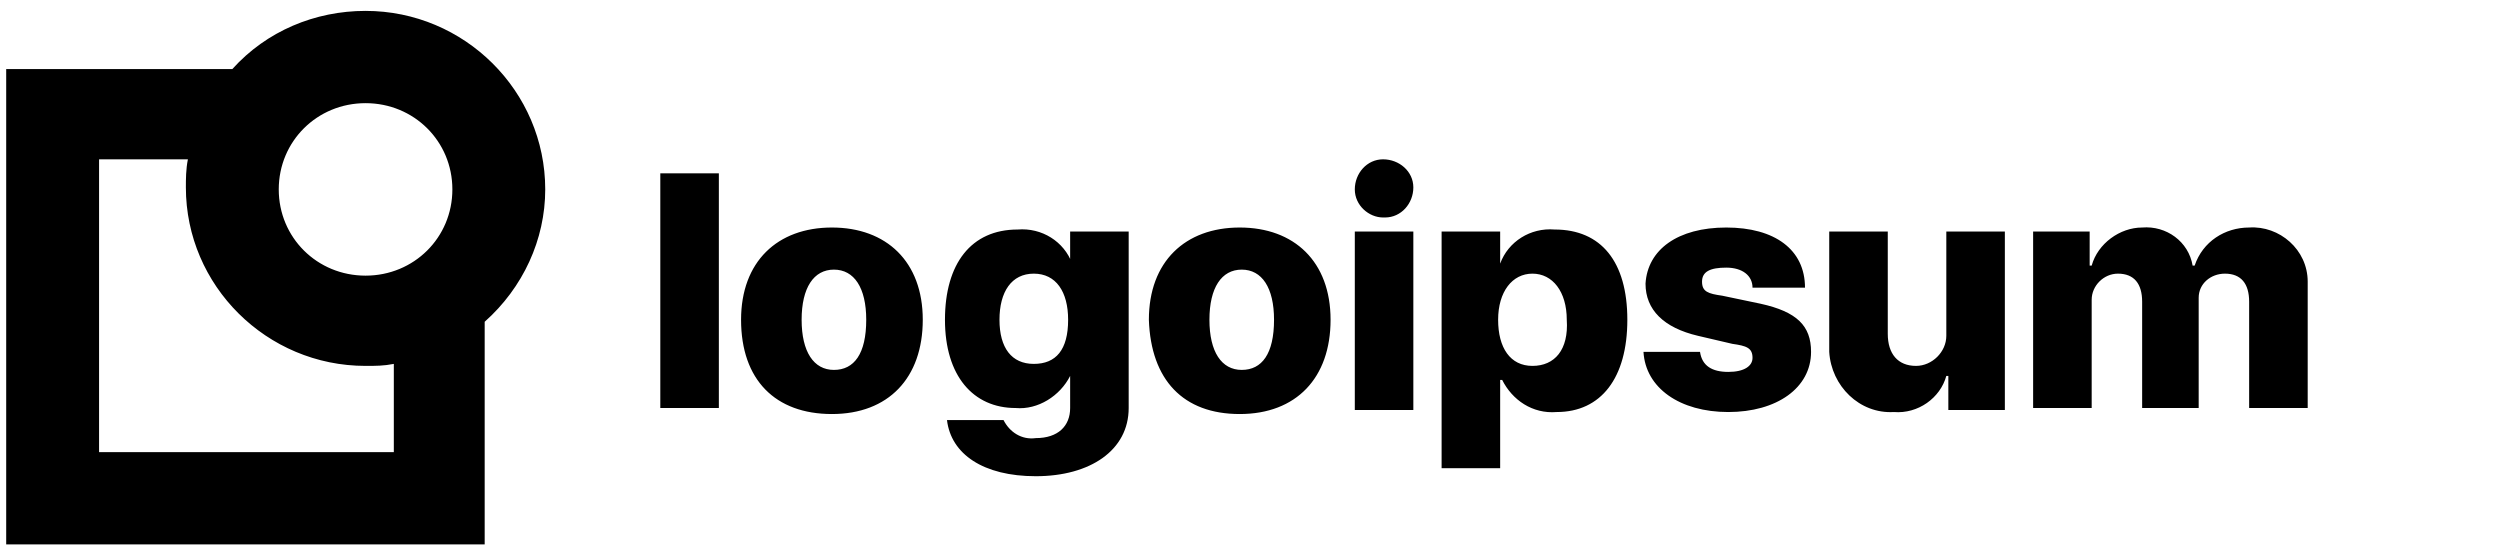 <svg width="140" height="31" viewBox="0 0 140 31" fill="none" xmlns="http://www.w3.org/2000/svg">
<g clip-path="url(#clip0_0_2307)">
<path d="M36.977 9.708H40.256V22.849H36.977V9.708ZM41.5 17.907C41.5 14.65 43.535 12.741 46.587 12.741C49.64 12.741 51.675 14.65 51.675 17.907C51.675 21.164 49.753 23.186 46.587 23.186C43.422 23.186 41.5 21.276 41.5 17.907ZM48.509 17.907C48.509 16.11 47.831 15.099 46.7 15.099C45.57 15.099 44.891 16.11 44.891 17.907C44.891 19.704 45.57 20.715 46.7 20.715C47.831 20.715 48.509 19.816 48.509 17.907ZM53.031 23.523H56.197C56.536 24.197 57.214 24.646 58.006 24.534C59.249 24.534 59.928 23.86 59.928 22.849V21.052C59.362 22.175 58.119 22.961 56.875 22.849C54.501 22.849 52.918 21.052 52.918 17.907C52.918 14.762 54.388 12.853 56.988 12.853C58.345 12.741 59.589 13.527 60.041 14.762H59.928V12.965H63.206V22.849C63.206 25.208 61.058 26.668 58.006 26.668C55.066 26.668 53.257 25.432 53.031 23.523ZM59.815 17.907C59.815 16.335 59.136 15.324 57.893 15.324C56.649 15.324 55.971 16.335 55.971 17.907C55.971 19.48 56.649 20.378 57.893 20.378C59.136 20.378 59.815 19.592 59.815 17.907ZM64.337 17.907C64.337 14.65 66.372 12.741 69.424 12.741C72.477 12.741 74.512 14.65 74.512 17.907C74.512 21.164 72.59 23.186 69.424 23.186C66.259 23.186 64.45 21.276 64.337 17.907ZM71.346 17.907C71.346 16.11 70.668 15.099 69.537 15.099C68.407 15.099 67.728 16.11 67.728 17.907C67.728 19.704 68.407 20.715 69.537 20.715C70.668 20.715 71.346 19.816 71.346 17.907ZM75.869 10.607C75.869 9.708 76.547 8.922 77.451 8.922C78.356 8.922 79.147 9.596 79.147 10.494C79.147 11.393 78.469 12.179 77.564 12.179H77.451C76.66 12.179 75.869 11.505 75.869 10.607ZM75.869 12.965H79.147V22.961H75.869V12.965ZM91.131 17.907C91.131 21.164 89.661 23.074 87.174 23.074C85.817 23.186 84.687 22.4 84.122 21.276H84.009V26.218H80.73V12.965H84.009V14.762C84.461 13.527 85.704 12.741 87.061 12.853C89.661 12.853 91.131 14.65 91.131 17.907ZM87.739 17.907C87.739 16.335 86.948 15.324 85.817 15.324C84.687 15.324 83.895 16.335 83.895 17.907C83.895 19.48 84.574 20.49 85.817 20.49C87.061 20.49 87.852 19.592 87.739 17.907ZM96.671 12.741C99.384 12.741 101.08 13.976 101.08 16.11H98.141C98.141 15.436 97.575 14.987 96.671 14.987C95.766 14.987 95.314 15.211 95.314 15.773C95.314 16.335 95.653 16.447 96.445 16.559L98.593 17.009C100.628 17.458 101.419 18.244 101.419 19.704C101.419 21.726 99.497 23.074 96.784 23.074C94.07 23.074 92.149 21.726 92.035 19.704H95.201C95.314 20.49 95.879 20.827 96.784 20.827C97.688 20.827 98.141 20.49 98.141 20.041C98.141 19.48 97.801 19.367 97.01 19.255L95.088 18.806C93.166 18.356 92.149 17.346 92.149 15.885C92.262 13.976 93.957 12.741 96.671 12.741ZM112.272 22.961H109.107V21.052H108.994C108.655 22.287 107.411 23.186 106.054 23.074C104.132 23.186 102.55 21.613 102.437 19.704V12.965H105.715V18.693C105.715 19.816 106.281 20.49 107.298 20.49C108.202 20.49 108.994 19.704 108.994 18.806V12.965H112.272V22.961ZM113.855 12.965H117.021V14.874H117.134C117.473 13.639 118.717 12.741 119.96 12.741C121.317 12.628 122.561 13.527 122.787 14.874H122.9C123.352 13.527 124.596 12.741 125.952 12.741C127.648 12.628 129.231 13.976 129.231 15.773V22.849H125.952V16.896C125.952 15.885 125.5 15.324 124.596 15.324C123.804 15.324 123.126 15.885 123.126 16.672V22.849H119.96V16.896C119.96 15.885 119.508 15.324 118.604 15.324C117.812 15.324 117.134 15.998 117.134 16.784V22.849H113.855V12.965ZM30.533 10.607C30.533 5.103 26.011 0.61 20.471 0.61C17.645 0.61 14.932 1.734 13.01 3.868H0.347V30.486H27.142V18.019C29.29 16.11 30.533 13.414 30.533 10.607ZM25.333 10.607C25.333 13.302 23.185 15.436 20.471 15.436C17.758 15.436 15.61 13.302 15.61 10.607C15.61 7.911 17.758 5.777 20.471 5.777C23.185 5.777 25.333 7.911 25.333 10.607ZM22.054 25.32H5.548V8.922H10.522C10.409 9.483 10.409 10.045 10.409 10.494C10.409 15.998 14.932 20.49 20.471 20.49C21.037 20.49 21.489 20.49 22.054 20.378V25.32Z" fill="black"/>
</g>
<defs>
<clipPath id="clip0_0_2307">
<rect width="128.883" height="29.876" fill="white" transform="translate(0.347 0.61)"/>
</clipPath>
</defs>
</svg>
